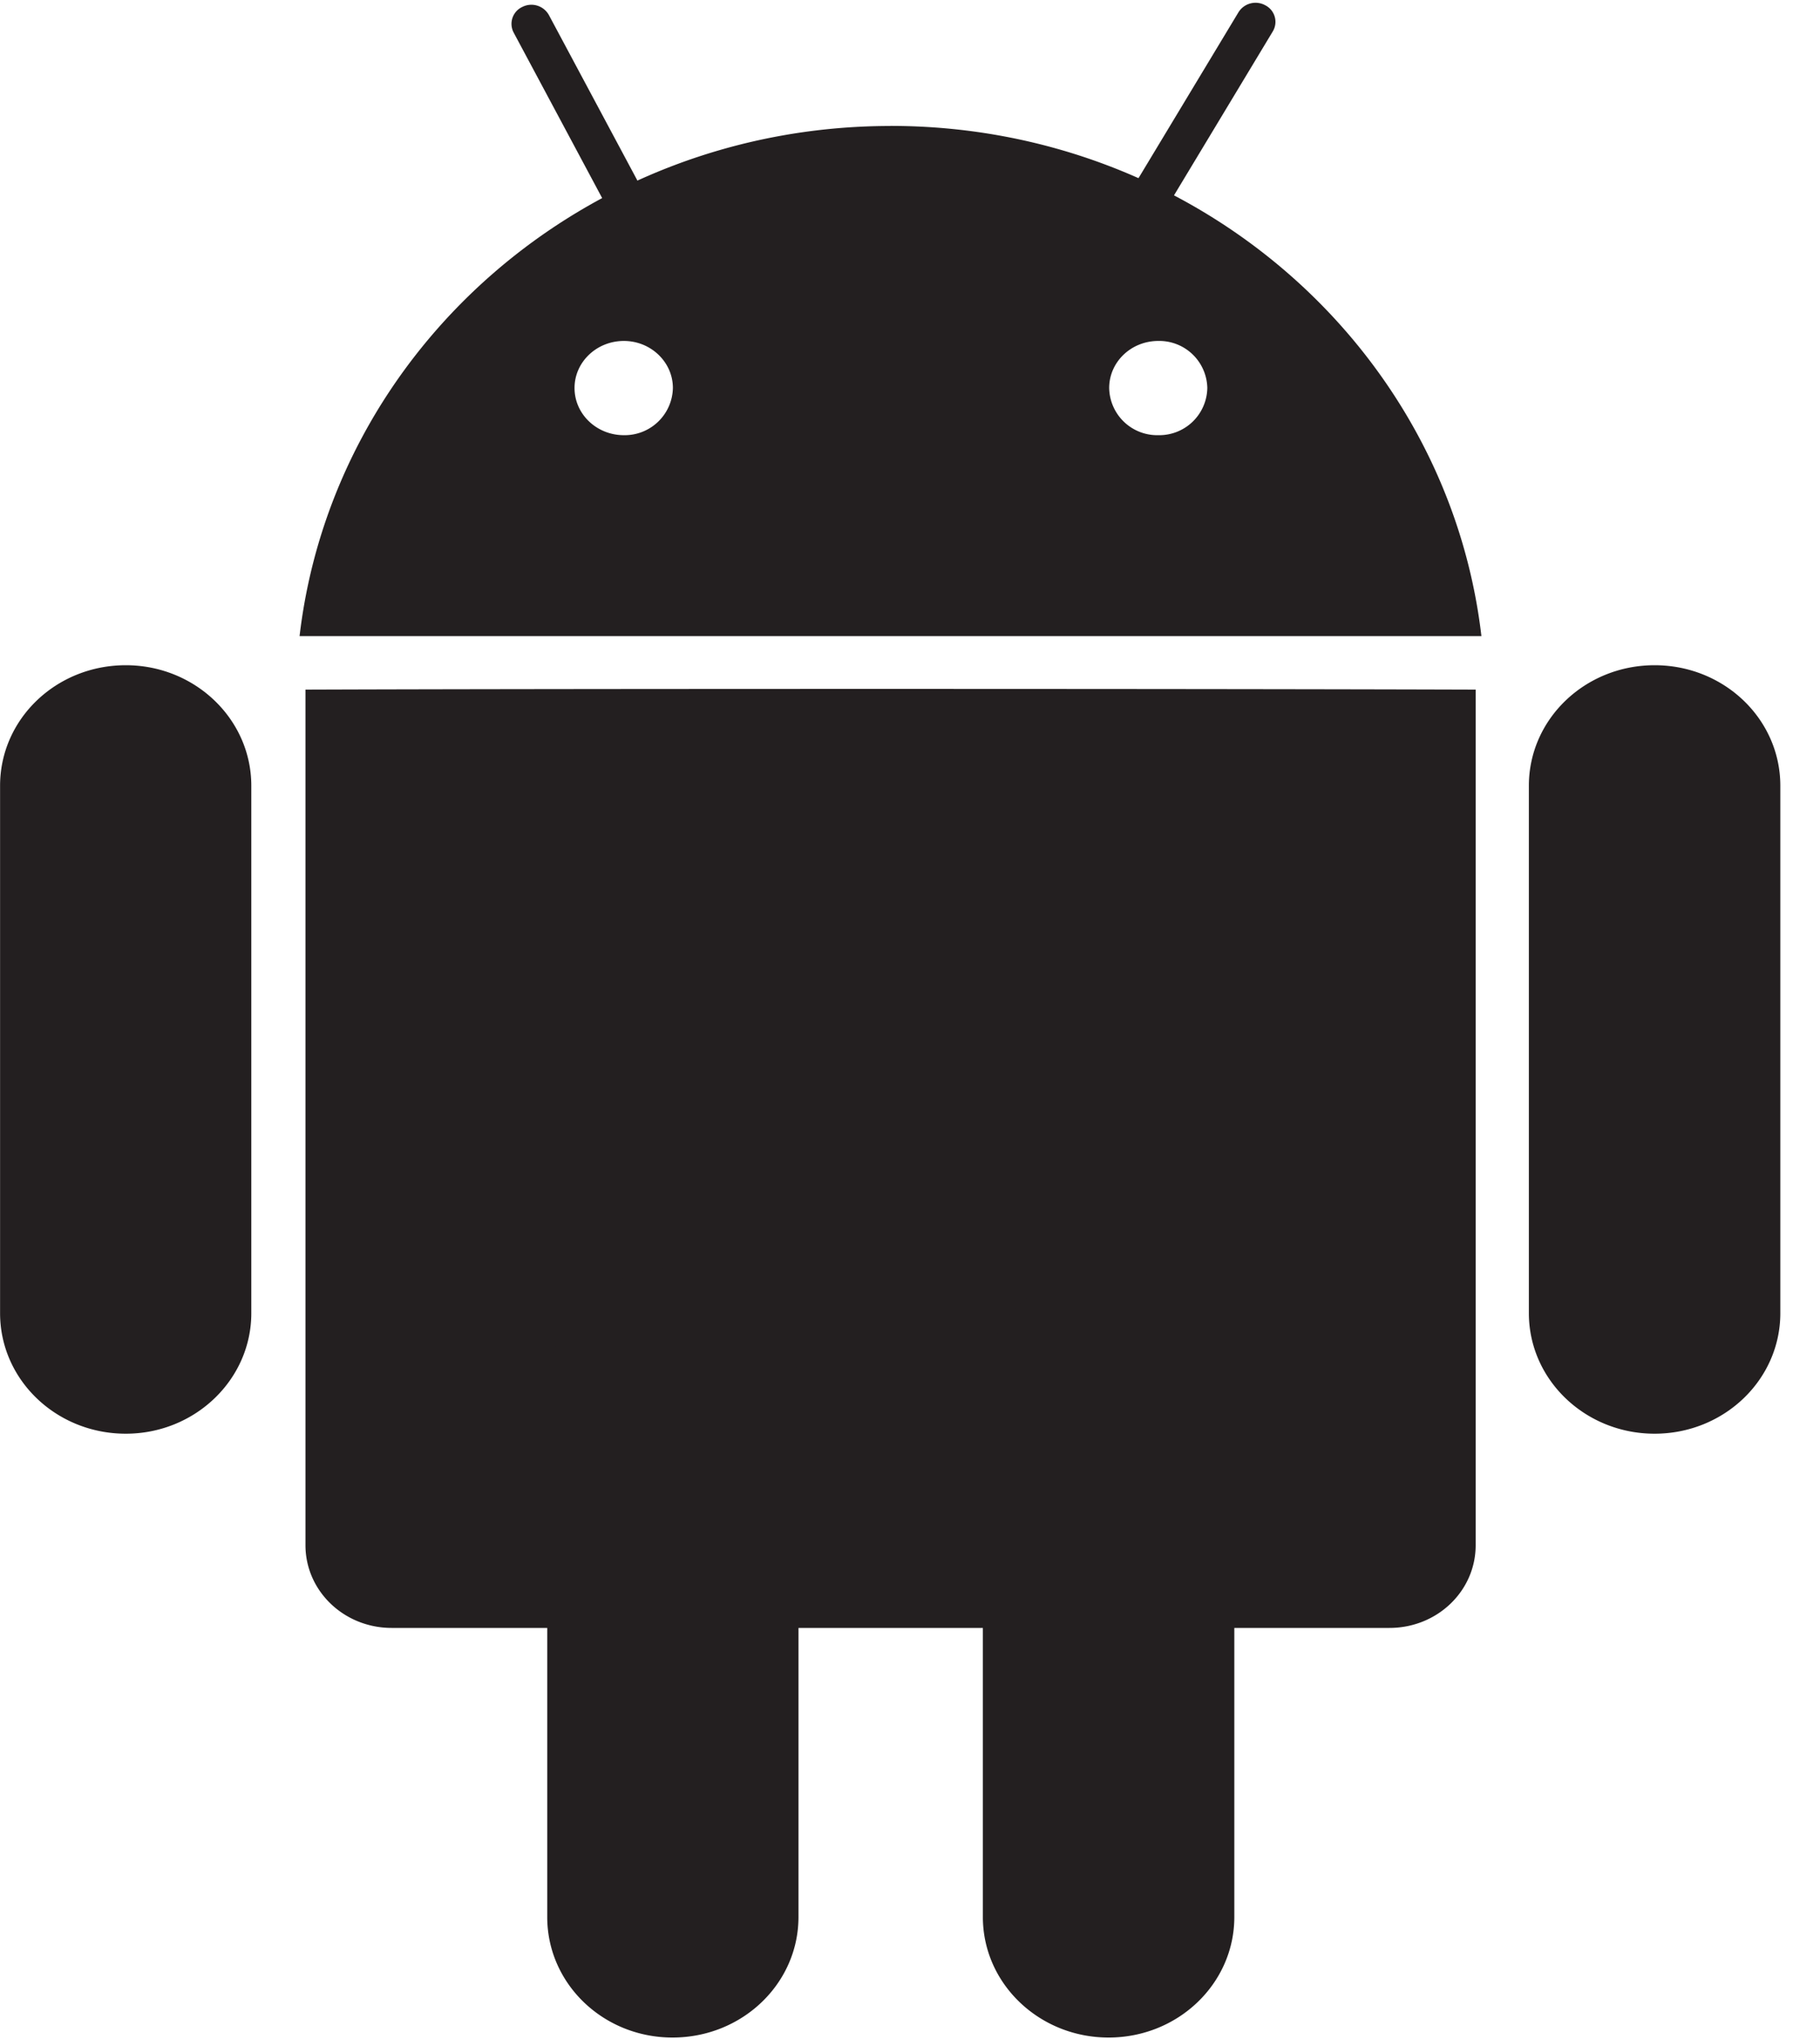 <svg height="28" width="25" xmlns="http://www.w3.org/2000/svg"><g fill="#231f20" fill-rule="evenodd"><path d="M20.27 21.22c0 .627-.527 1.135-1.184 1.135H5.38c-.655 0-1.184-.508-1.184-1.136V9.47c3.592-.013 11.973-.013 16.074 0zM9.273 3.447a.26.26 0 0 1-.118.354.283.283 0 0 1-.367-.115L7.055.446a.256.256 0 0 1 .12-.351.275.275 0 0 1 .366.114zm6.311.137a.278.278 0 0 1-.373.094.254.254 0 0 1-.1-.356l1.9-3.152a.276.276 0 0 1 .37-.097.255.255 0 0 1 .102.359l-1.9 3.152zm8.871 14.449c0 .913-.772 1.655-1.727 1.655-.952 0-1.727-.74-1.727-1.655V10.79c0-.915.772-1.655 1.727-1.655s1.727.74 1.727 1.655v7.244zm-21.003 0c0 .913-.774 1.655-1.724 1.655-.955 0-1.727-.74-1.727-1.655V10.79c0-.915.77-1.655 1.727-1.655.95 0 1.724.74 1.724 1.655v7.244z"/><path d="M10.968 26.325c0 .913-.772 1.655-1.73 1.655-.952 0-1.721-.74-1.721-1.655v-7.244c0-.915.77-1.658 1.721-1.658.958 0 1.73.743 1.73 1.658zm5.987 0c0 .913-.772 1.655-1.727 1.655-.952 0-1.727-.74-1.727-1.655v-7.244c0-.915.772-1.658 1.727-1.658s1.727.743 1.727 1.658zM12.233 1.73c-4.197 0-7.657 3.065-8.118 7.005h16.234c-.46-3.94-3.916-7.006-8.116-7.006zM8.57 5.976c-.375 0-.678-.29-.678-.648 0-.356.303-.646.678-.646.37 0 .673.29.673.646a.662.662 0 0 1-.673.648zm7.341 0a.66.66 0 0 1-.675-.648c0-.356.3-.646.675-.646a.66.66 0 0 1 .673.646.66.66 0 0 1-.673.648z"/></g></svg>